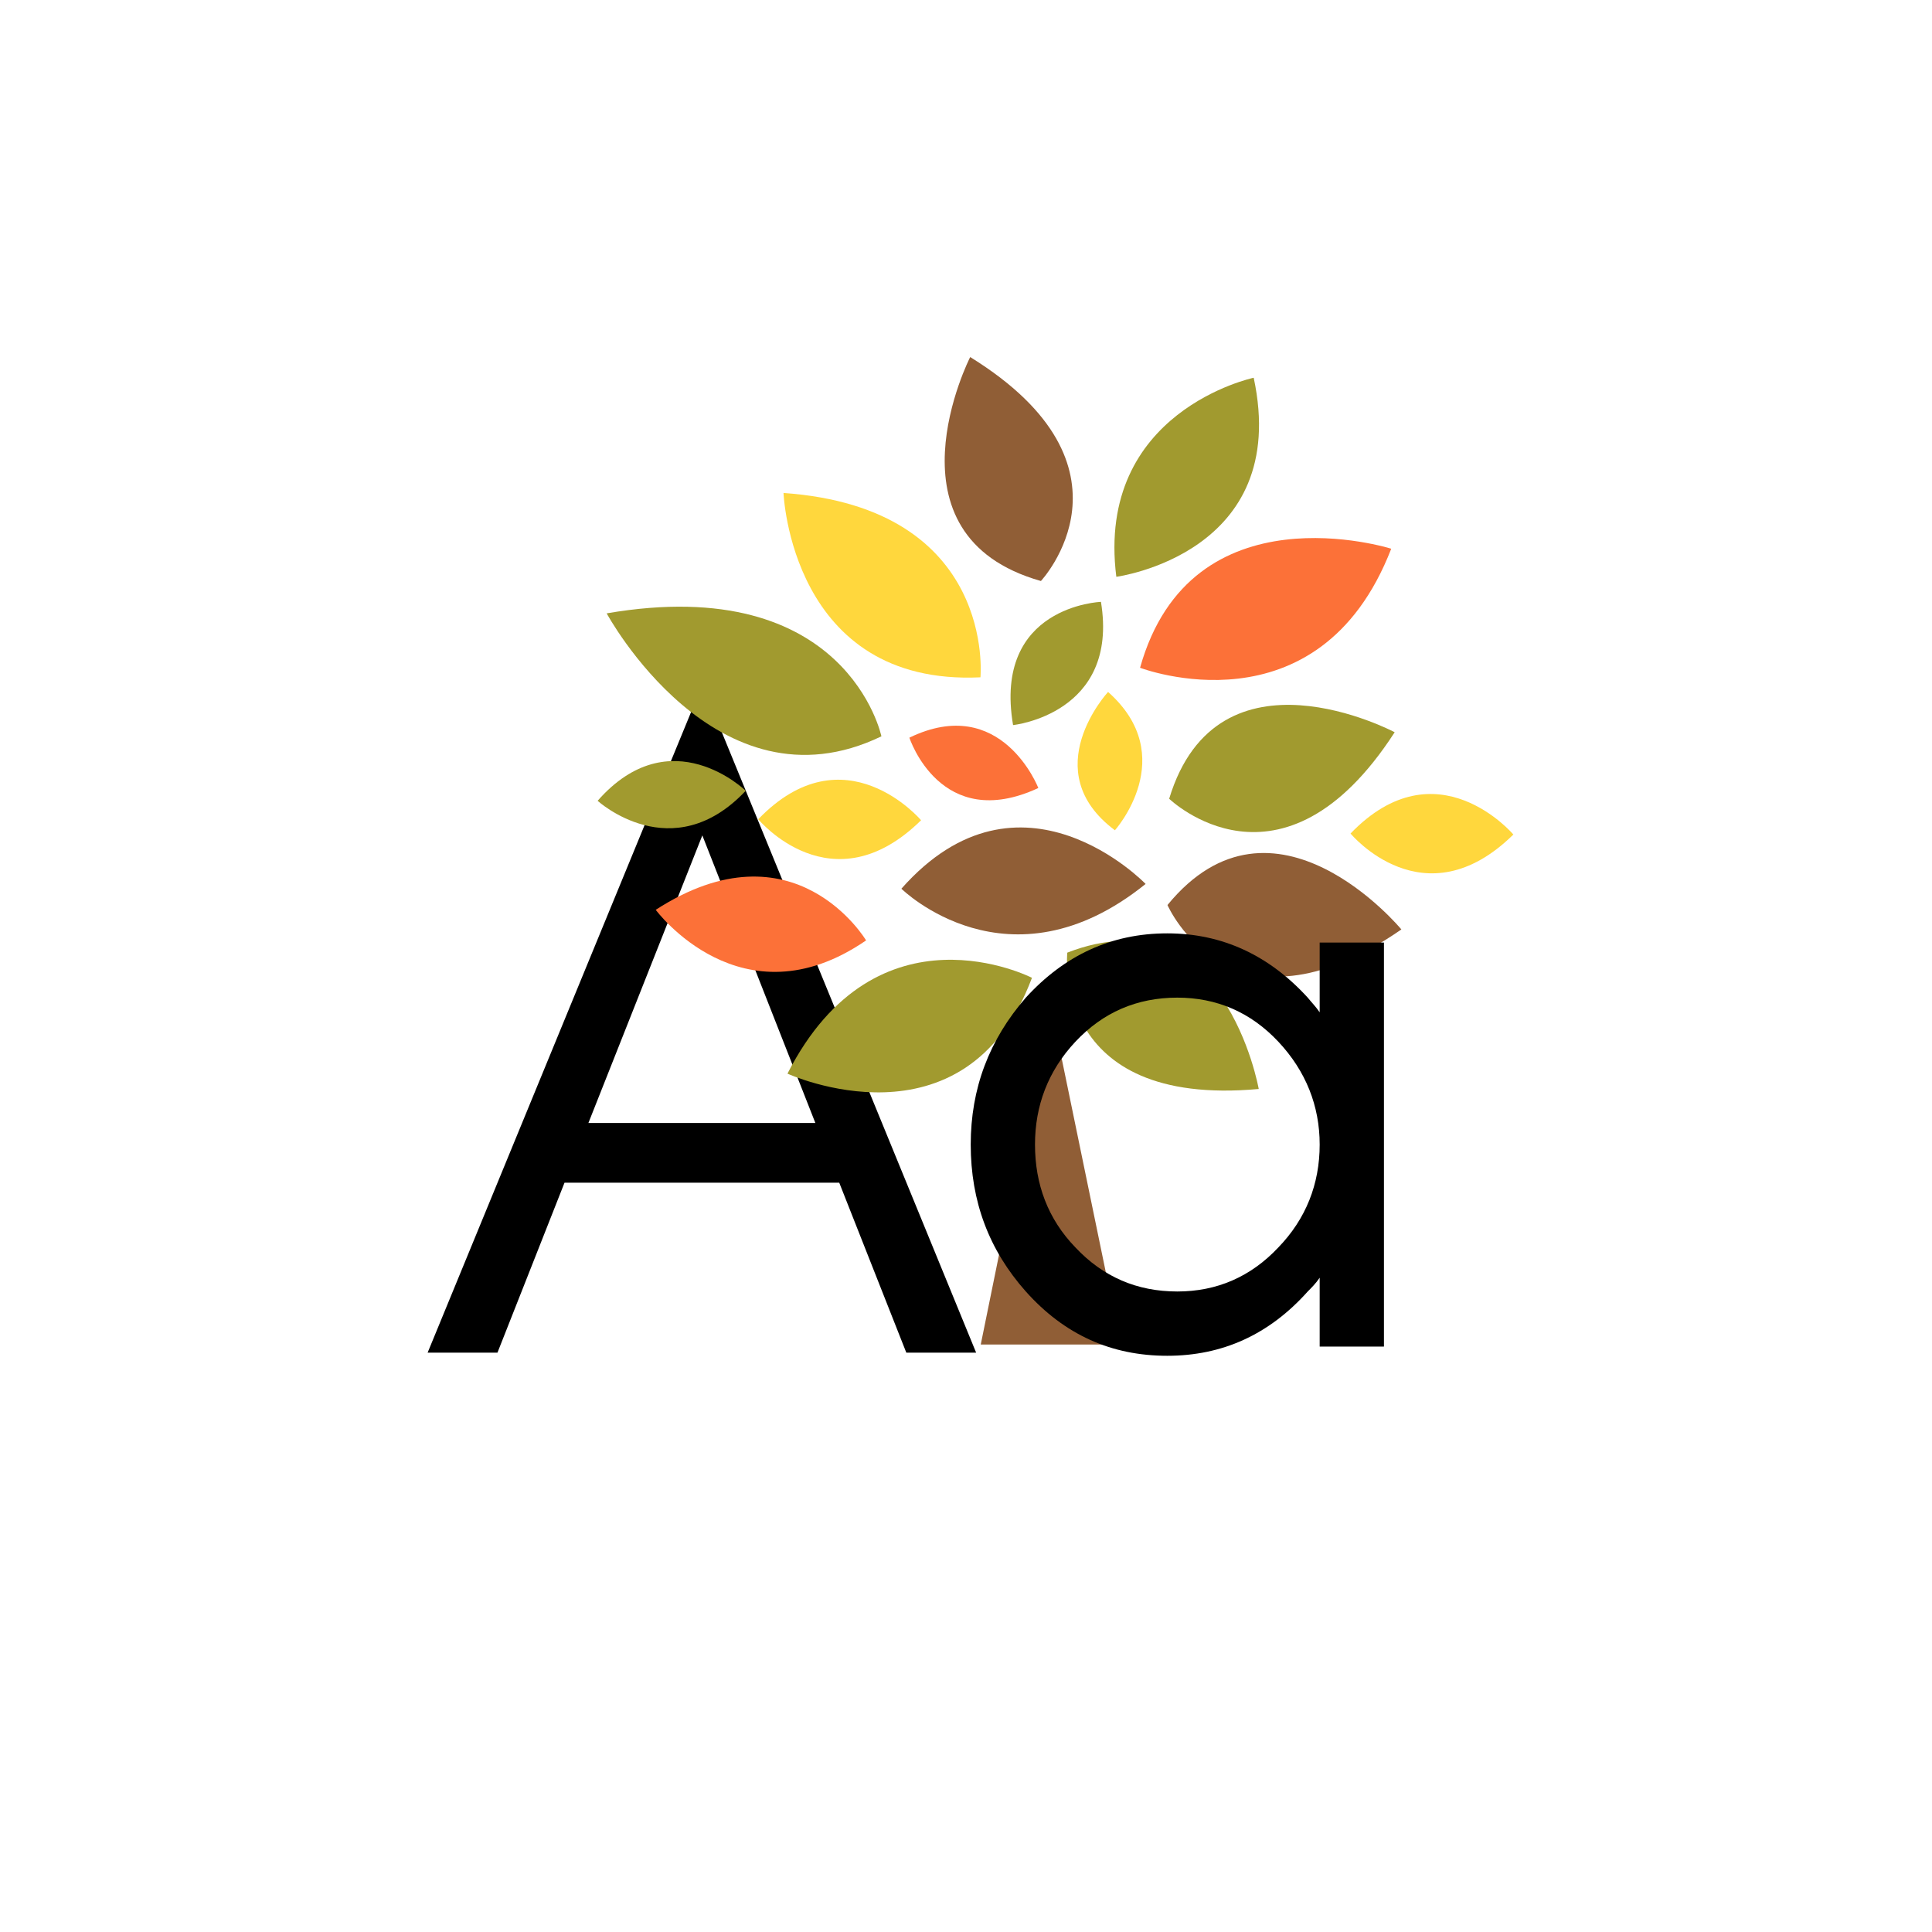 <svg xmlns="http://www.w3.org/2000/svg" xmlns:xlink="http://www.w3.org/1999/xlink" width="1080" zoomAndPan="magnify" viewBox="0 0 810 810" height="1080" preserveAspectRatio="xMidYMid meet" version="1.0"><defs><g/><clipPath id="id1"><path d="M 250.145 319 L 313 319 L 313 348 L 250.145 348 Z M 250.145 319 " clip-rule="nonzero"/></clipPath><clipPath id="id2"><path d="M 396 149.695 L 450 149.695 L 450 244 L 396 244 Z M 396 149.695 " clip-rule="nonzero"/></clipPath><clipPath id="id3"><path d="M 411 420 L 470 420 L 470 563.695 L 411 563.695 Z M 411 420 " clip-rule="nonzero"/></clipPath><clipPath id="id4"><path d="M 566 332 L 634.895 332 L 634.895 367 L 566 367 Z M 566 332 " clip-rule="nonzero"/></clipPath></defs><rect x="-81" width="972" fill="rgb(100%, 100%, 100%)" y="-81" height="972" fill-opacity="1"/><rect x="-81" width="972" fill="rgb(100%, 100%, 100%)" y="-81" height="972" fill-opacity="1"/><rect x="-81" width="972" fill="rgb(100%, 100%, 100%)" y="-81" height="972" fill-opacity="1"/><g fill="rgb(0%, 0%, 0%)" fill-opacity="1"><g transform="translate(175.431, 567.114)"><g><path d="M 71.262 -96.301 L 119.027 -216.871 L 166.41 -96.301 Z M 233.82 0 L 119.027 -280.047 L 3.852 0 L 33.129 0 L 61.246 -71.262 L 176.426 -71.262 L 204.547 0 Z M 233.82 0 "/></g></g></g><path fill="rgb(63.139%, 60.39%, 18.43%)" d="M 254.352 257.152 C 254.352 257.152 300.273 342.148 369.535 308.707 C 369.535 308.707 355.25 239.828 254.352 257.152 Z M 254.352 257.152 " fill-opacity="1" fill-rule="nonzero"/><path fill="rgb(63.139%, 60.39%, 18.43%)" d="M 584.727 306.996 C 584.727 306.996 510.574 267.551 490.18 334.879 C 490.18 334.879 537.246 380.453 584.727 306.996 Z M 584.727 306.996 " fill-opacity="1" fill-rule="nonzero"/><path fill="rgb(63.139%, 60.39%, 18.43%)" d="M 527.73 456.562 C 527.73 456.562 513.141 373.934 447.469 399.395 C 447.469 399.395 440.539 464.5 527.73 456.562 Z M 527.73 456.562 " fill-opacity="1" fill-rule="nonzero"/><path fill="rgb(63.139%, 60.39%, 18.43%)" d="M 461.582 252.332 C 461.582 252.332 416.242 253.973 424.734 303.996 C 424.734 304 469.289 299.359 461.582 252.332 Z M 461.582 252.332 " fill-opacity="1" fill-rule="nonzero"/><path fill="rgb(63.139%, 60.39%, 18.43%)" d="M 330.152 450.125 C 330.152 450.125 404.676 484.352 432.656 409.953 C 432.656 409.957 367.688 376.547 330.152 450.125 Z M 330.152 450.125 " fill-opacity="1" fill-rule="nonzero"/><g clip-path="url(#id1)"><path fill="rgb(63.139%, 60.39%, 18.43%)" d="M 250.555 335.738 C 250.555 335.738 281.82 364.246 312.641 331.539 C 312.641 331.539 281.184 300.887 250.555 335.738 Z M 250.555 335.738 " fill-opacity="1" fill-rule="nonzero"/></g><path fill="rgb(63.139%, 60.39%, 18.43%)" d="M 525.617 158.371 C 525.617 158.371 459.27 172.355 468.023 241.824 C 468.023 241.824 541.453 232.121 525.617 158.371 Z M 525.617 158.371 " fill-opacity="1" fill-rule="nonzero"/><path fill="rgb(56.47%, 36.859%, 21.179%)" d="M 587.531 389.672 C 587.531 389.672 534.051 324.965 489.473 379.438 C 489.473 379.438 515.586 439.492 587.531 389.672 Z M 587.531 389.672 " fill-opacity="1" fill-rule="nonzero"/><g clip-path="url(#id2)"><path fill="rgb(56.47%, 36.859%, 21.179%)" d="M 406.758 149.695 C 406.758 149.695 368.617 224.449 436.406 243.59 C 436.406 243.59 481.184 195.762 406.758 149.695 Z M 406.758 149.695 " fill-opacity="1" fill-rule="nonzero"/></g><path fill="rgb(56.47%, 36.859%, 21.179%)" d="M 377.914 372.594 C 377.914 372.594 422.797 416.973 480.301 370.598 C 480.301 370.598 427.883 316.023 377.914 372.594 Z M 377.914 372.594 " fill-opacity="1" fill-rule="nonzero"/><g clip-path="url(#id3)"><path fill="rgb(56.47%, 36.859%, 21.179%)" d="M 440.324 420.547 L 411.184 563.695 L 469.867 563.695 Z M 440.324 420.547 " fill-opacity="1" fill-rule="nonzero"/></g><path fill="rgb(98.819%, 44.31%, 21.959%)" d="M 583.281 230.062 C 583.281 230.062 499.414 203.426 477.977 279.961 C 477.977 279.961 552.801 308.711 583.281 230.062 Z M 583.281 230.062 " fill-opacity="1" fill-rule="nonzero"/><path fill="rgb(98.819%, 44.31%, 21.959%)" d="M 274.914 381.445 C 274.914 381.445 310.879 430.18 363.109 394.27 C 363.109 394.27 333.141 343.82 274.914 381.445 Z M 274.914 381.445 " fill-opacity="1" fill-rule="nonzero"/><path fill="rgb(98.819%, 44.31%, 21.959%)" d="M 381.266 309.27 C 381.266 309.27 394.273 349.445 435.324 330.379 C 435.324 330.379 419.945 290.543 381.266 309.27 Z M 381.266 309.27 " fill-opacity="1" fill-rule="nonzero"/><path fill="rgb(100%, 84.309%, 23.92%)" d="M 328.496 206.676 C 328.496 206.676 331.57 287.738 411.062 283.969 C 411.062 283.969 417.91 213.004 328.496 206.676 Z M 328.496 206.676 " fill-opacity="1" fill-rule="nonzero"/><path fill="rgb(100%, 84.309%, 23.92%)" d="M 317.898 343.473 C 317.898 343.473 348.695 380.746 386.168 343.895 C 386.168 343.895 354.047 305.949 317.898 343.473 Z M 317.898 343.473 " fill-opacity="1" fill-rule="nonzero"/><g clip-path="url(#id4)"><path fill="rgb(100%, 84.309%, 23.92%)" d="M 566.219 349.457 C 566.219 349.457 597.012 386.734 634.484 349.879 C 634.484 349.879 602.363 311.934 566.219 349.457 Z M 566.219 349.457 " fill-opacity="1" fill-rule="nonzero"/></g><path fill="rgb(100%, 84.309%, 23.92%)" d="M 464.566 290.102 C 464.566 290.102 434.016 323.145 467.43 348.098 C 467.43 348.098 495.086 317.18 464.566 290.102 Z M 464.566 290.102 " fill-opacity="1" fill-rule="nonzero"/><g fill="rgb(0%, 0%, 0%)" fill-opacity="1"><g transform="translate(389.656, 564.565)"><g><path d="M 163.625 -84.699 C 163.625 -68.145 157.848 -53.516 146.301 -41.578 C 134.75 -29.262 120.504 -23.102 103.949 -23.102 C 87.008 -23.102 72.766 -29.262 61.215 -41.578 C 49.664 -53.516 44.273 -68.145 44.273 -84.699 C 44.273 -100.871 49.664 -115.5 61.215 -127.82 C 72.766 -140.141 87.008 -146.301 103.949 -146.301 C 120.504 -146.301 134.75 -140.141 146.301 -127.82 C 157.848 -115.5 163.625 -100.871 163.625 -84.699 Z M 190.574 0 L 190.574 -169.398 L 163.625 -169.398 L 163.625 -140.141 C 162.082 -142.449 160.16 -144.375 158.617 -146.301 C 142.449 -164.008 122.812 -173.25 99.715 -173.25 C 76.23 -173.25 56.594 -164.008 40.426 -146.301 C 25.023 -128.59 17.324 -108.184 17.324 -84.699 C 17.324 -60.828 25.023 -40.426 40.426 -23.102 C 56.594 -5.004 76.23 3.852 99.715 3.852 C 122.812 3.852 142.449 -5.004 158.617 -23.102 C 160.16 -24.641 162.082 -26.566 163.625 -28.875 L 163.625 0 Z M 190.574 0 "/></g></g></g></svg>